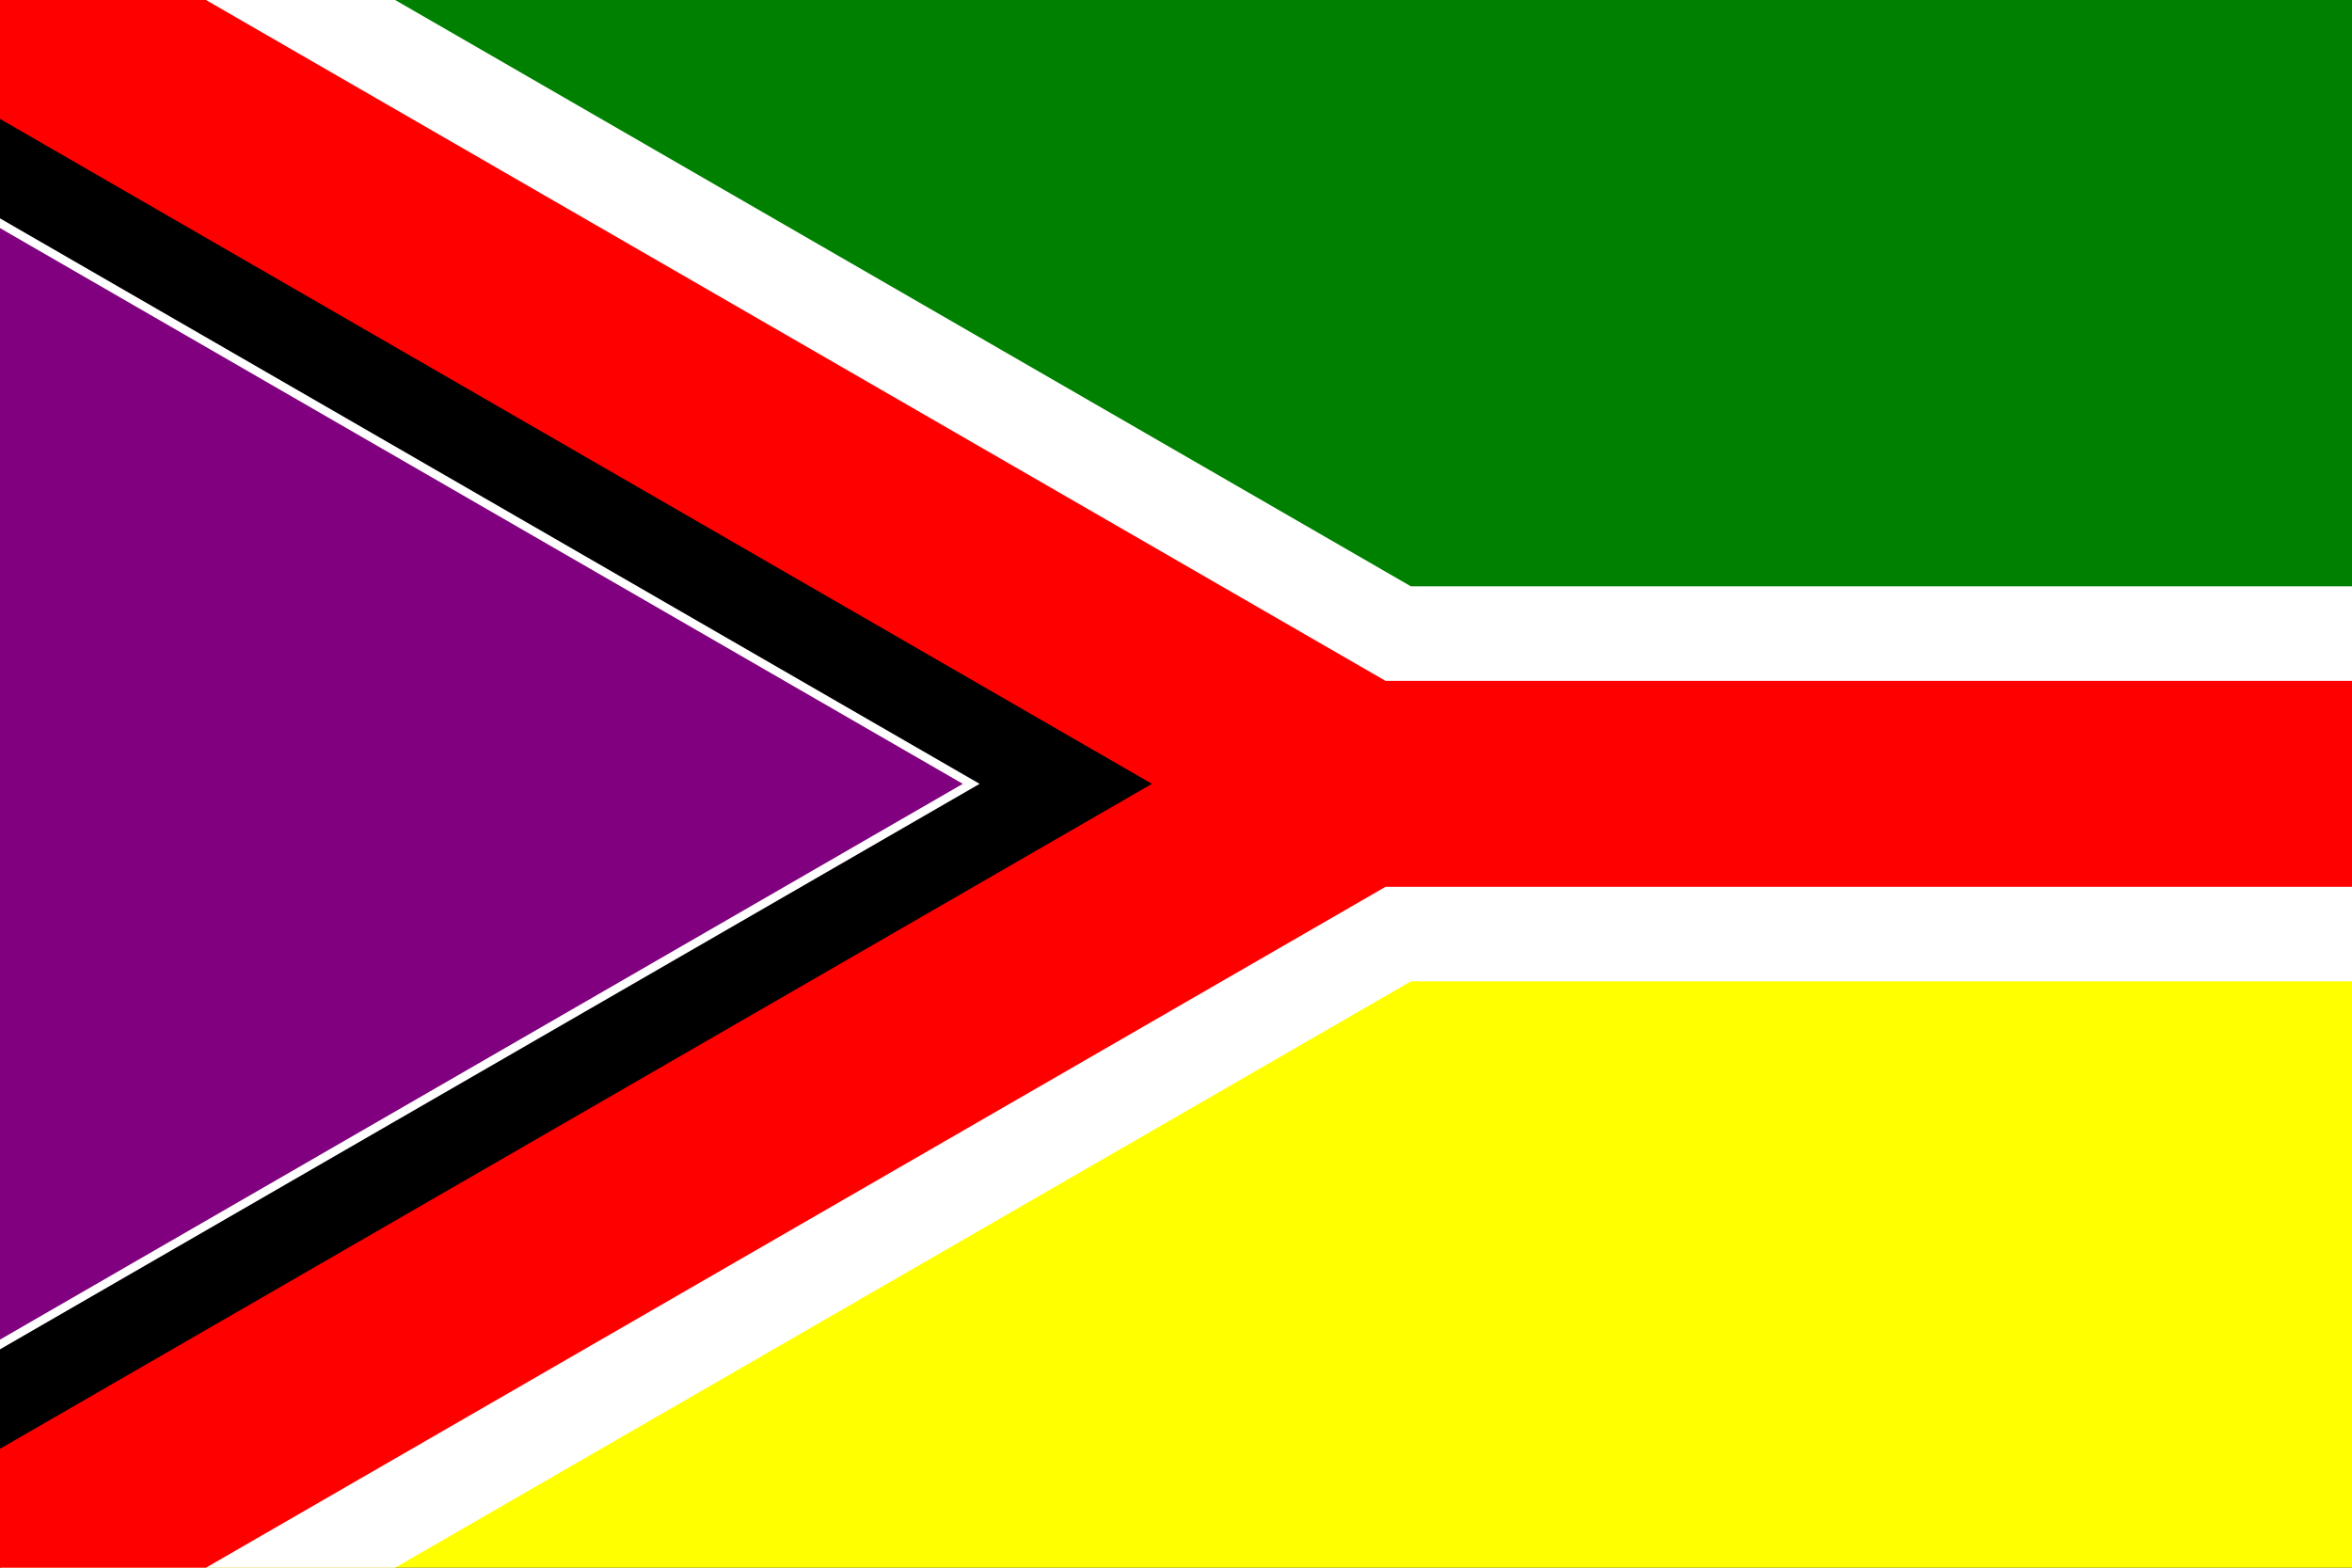 <?xml version="1.0" encoding="utf-8" ?>
<svg baseProfile="full" height="100px" version="1.1" width="150px" xmlns="http://www.w3.org/2000/svg" xmlns:ev="http://www.w3.org/2001/xml-events" xmlns:xlink="http://www.w3.org/1999/xlink"><rect width="100%" height="100%" fill="#333333" stroke="none"/><defs /><rect fill="green" height="50.0" stroke="none" width="150" x="0" y="0" /><rect fill="yellow" height="100" stroke="none" width="150" x="0" y="50.0" /><path d="M0,0 L86.603,50.0 L0,100 z" fill="purple" stroke="none" /><path d="M0,0 L86.603,50.0 L0,100 L86.603,50.0 L150,50.0" fill="none" stroke="white" stroke-width="25.2" /><path d="M-12.063,0 L74.539,50.0 L-12.063,100" fill="none" stroke="black" stroke-width="12.063" /><path d="M0,0 L86.603,50.0 L0,100 L86.603,50.0 L150,50.0" fill="none" stroke="red" stroke-width="13.137" /></svg>